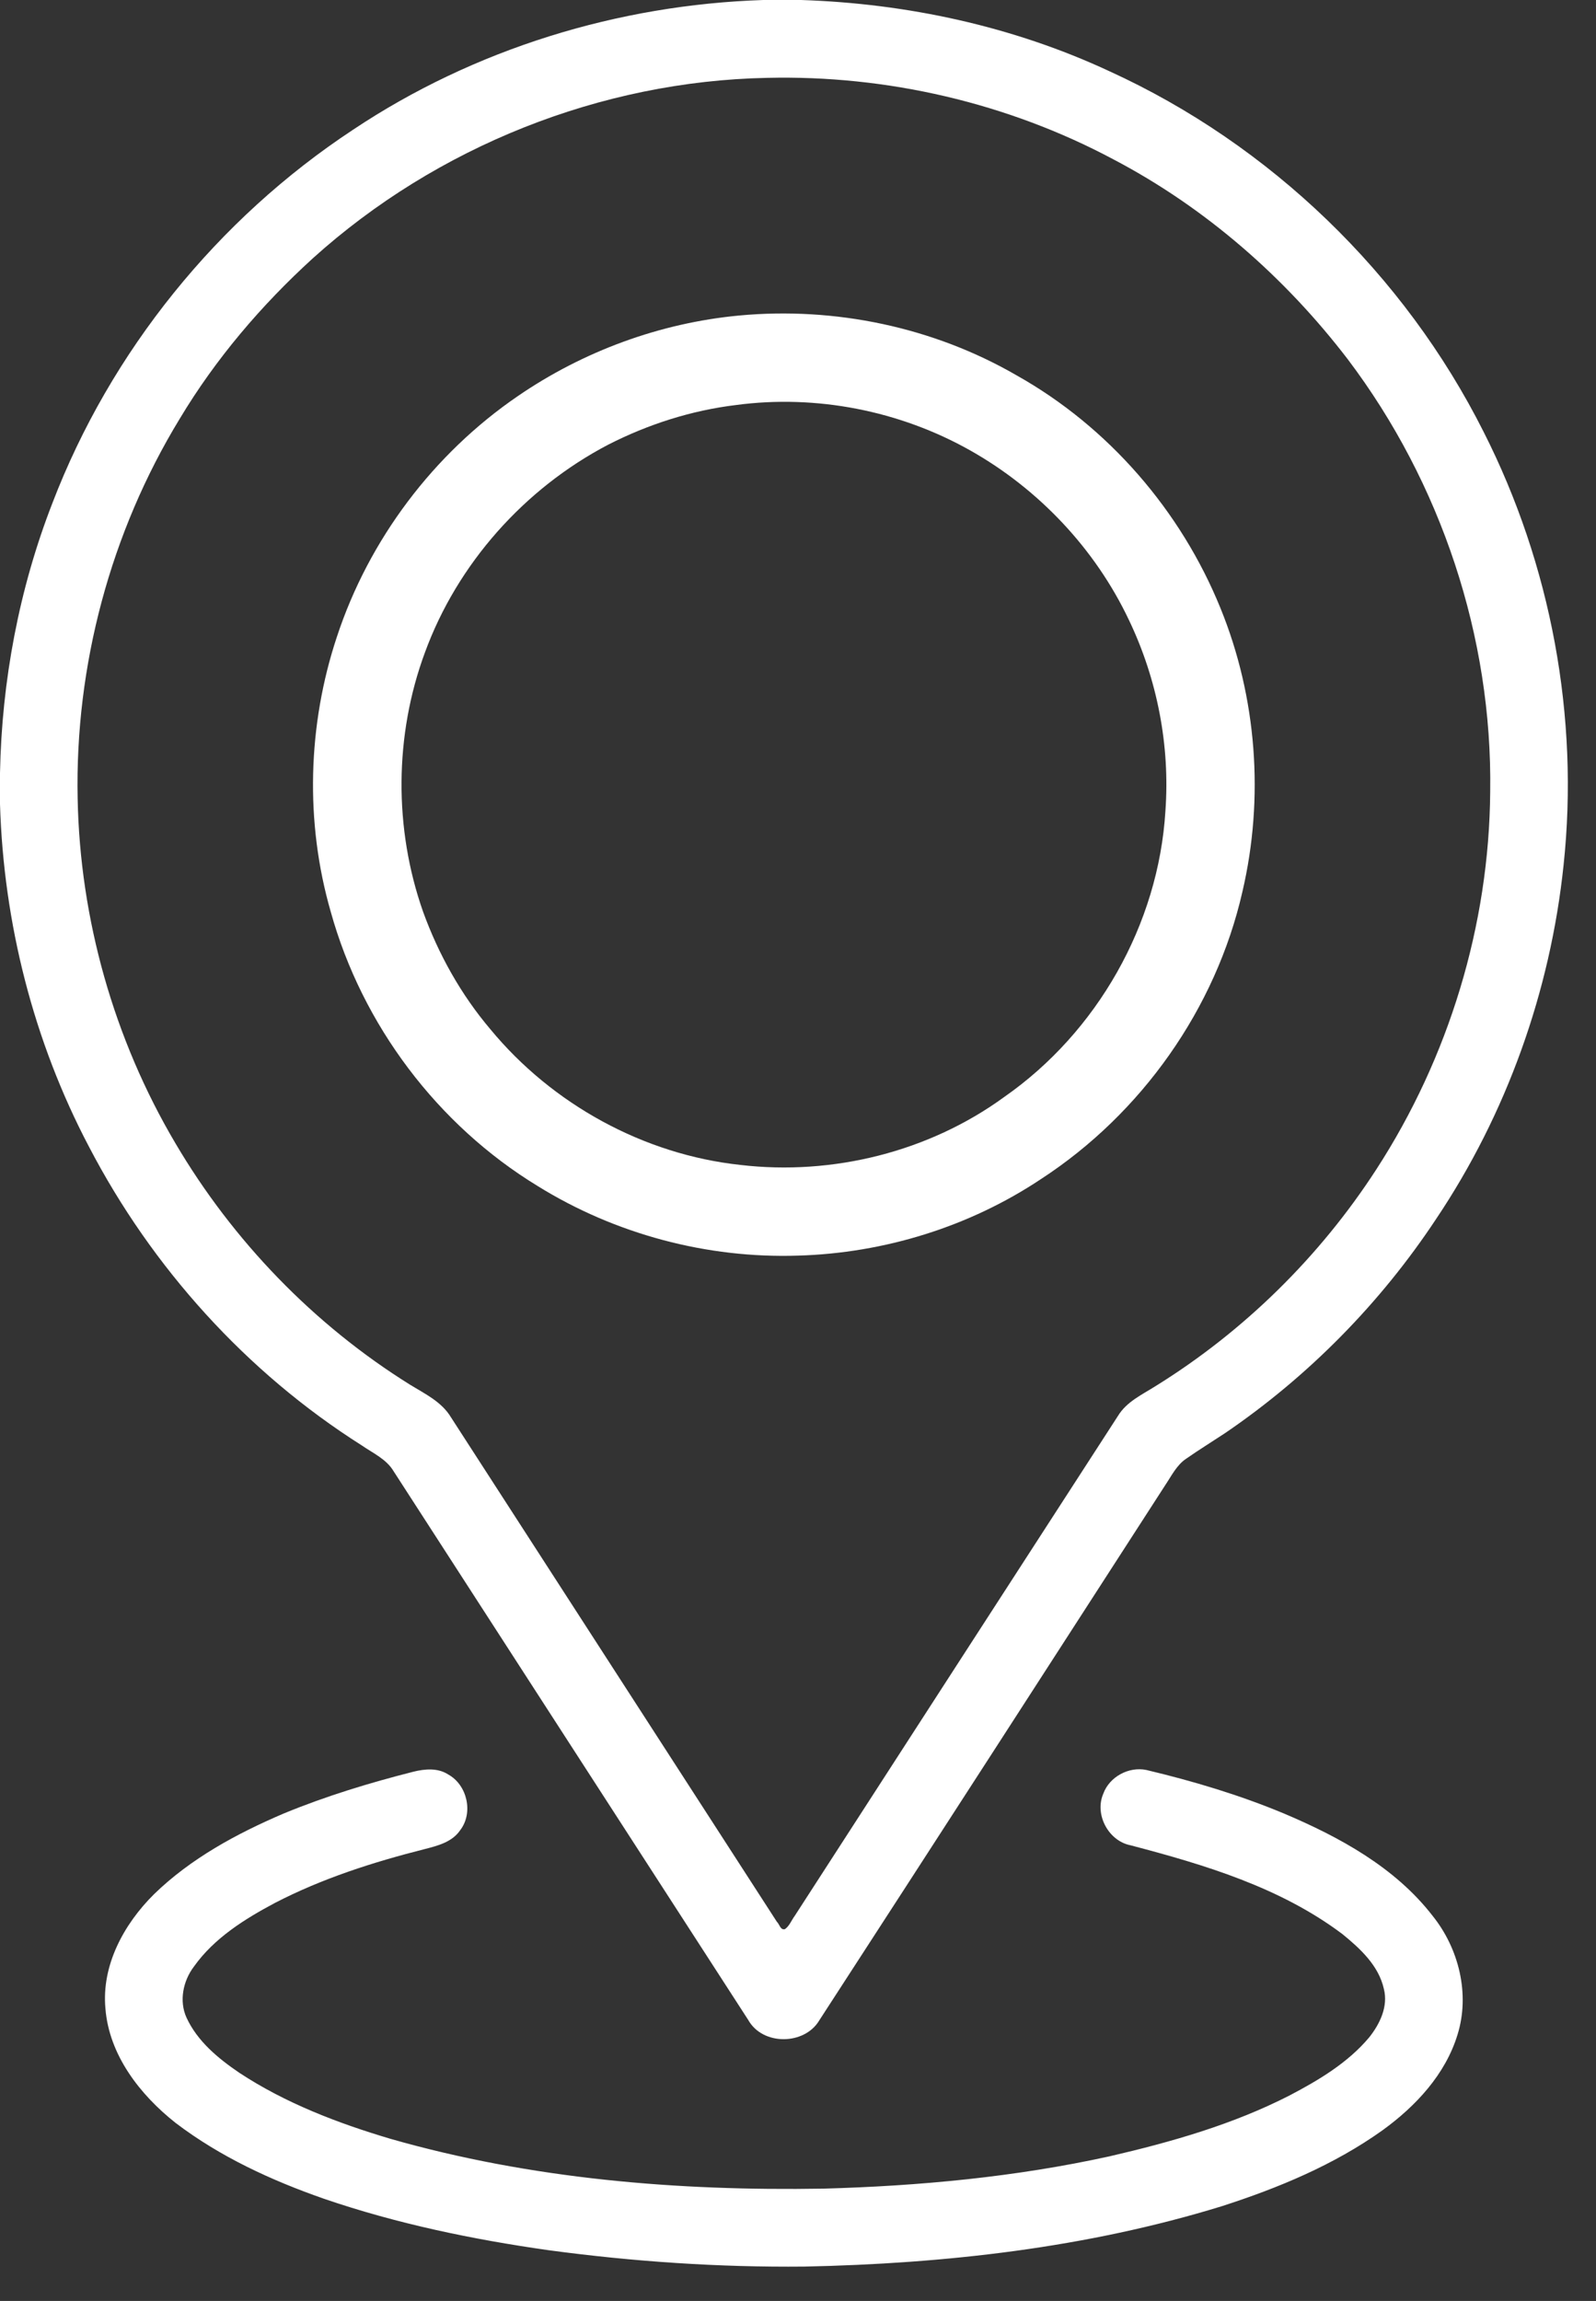<?xml version="1.0" encoding="UTF-8"?>
<svg width="34px" height="49px" viewBox="0 0 34 49" version="1.1" xmlns="http://www.w3.org/2000/svg" xmlns:xlink="http://www.w3.org/1999/xlink">
    <rect x="0" y="0" width="34" height="49" fill="#333333" stroke="none"/>
    <title>delivary to home</title>
    <g id="Page-1" stroke="none" stroke-width="1" fill="none" fill-rule="evenodd">
        <g id="delivary-to-home" transform="translate(0, 0)" fill="#FFFFFF" fill-rule="nonzero">
            <path d="M16.26,0 L17.067,0 C19.325,0.074 21.58,0.56 23.632,1.516 C27.057,3.078 29.918,5.837 31.608,9.201 C33.041,12.029 33.646,15.272 33.309,18.426 C33.028,21.108 32.095,23.724 30.591,25.963 C29.406,27.753 27.872,29.311 26.098,30.519 C25.824,30.7 25.545,30.872 25.275,31.06 C25.069,31.195 24.96,31.424 24.826,31.623 C22.372,35.424 19.918,39.227 17.455,43.022 C17.14,43.556 16.248,43.565 15.941,43.018 C13.421,39.124 10.905,35.227 8.386,31.332 C8.232,31.072 7.947,30.947 7.707,30.781 C5.25,29.226 3.236,26.993 1.894,24.417 C0.713,22.173 0.076,19.655 0,17.123 L0,16.461 C0.038,14.499 0.405,12.541 1.117,10.712 C2.356,7.481 4.634,4.664 7.522,2.762 C10.099,1.043 13.168,0.101 16.26,0 M16.341,1.658 C12.794,1.728 9.298,3.125 6.664,5.501 C5.565,6.502 4.591,7.645 3.826,8.922 C2.355,11.336 1.597,14.174 1.654,16.999 C1.702,19.572 2.426,22.129 3.736,24.345 C4.961,26.425 6.687,28.212 8.737,29.489 C9.053,29.683 9.409,29.851 9.607,30.182 C11.922,33.762 14.236,37.343 16.549,40.924 C16.605,40.974 16.626,41.114 16.725,41.08 C16.819,41.012 16.86,40.894 16.928,40.803 C19.224,37.252 21.52,33.699 23.818,30.15 C24.003,29.847 24.334,29.698 24.622,29.515 C26.502,28.349 28.117,26.76 29.32,24.903 C30.864,22.523 31.725,19.701 31.746,16.862 C31.796,13.569 30.698,10.28 28.715,7.655 C27.375,5.904 25.675,4.419 23.718,3.393 C21.464,2.191 18.894,1.597 16.341,1.658 Z" id="Shape"></path>
            <path d="M15.748,6.719 C17.786,6.529 19.884,6.966 21.658,7.994 C23.612,9.09 25.158,10.877 26,12.951 C26.775,14.852 26.935,16.994 26.467,18.991 C25.899,21.482 24.317,23.715 22.179,25.107 C20.653,26.125 18.834,26.686 17.002,26.739 C15.062,26.803 13.107,26.282 11.457,25.259 C9.321,23.959 7.715,21.826 7.046,19.417 C6.496,17.512 6.552,15.441 7.177,13.561 C7.857,11.492 9.235,9.663 11.033,8.434 C12.427,7.478 14.064,6.877 15.748,6.719 M15.682,8.625 C14.733,8.739 13.808,9.035 12.958,9.469 C11.175,10.401 9.744,12.003 9.052,13.896 C8.4,15.657 8.389,17.645 9.013,19.416 C9.342,20.324 9.821,21.181 10.447,21.919 C11.766,23.516 13.711,24.586 15.774,24.808 C17.737,25.038 19.789,24.529 21.39,23.363 C23.372,21.983 24.68,19.684 24.827,17.271 C24.928,15.879 24.653,14.464 24.051,13.206 C23.333,11.689 22.128,10.414 20.667,9.591 C19.168,8.746 17.389,8.397 15.682,8.625 Z" id="Shape"></path>
            <path d="M8.812,37.728 C9.054,37.669 9.328,37.645 9.548,37.788 C9.953,38.01 10.089,38.605 9.804,38.974 C9.634,39.228 9.322,39.307 9.044,39.378 C7.949,39.655 6.865,40.002 5.86,40.522 C5.213,40.866 4.564,41.271 4.132,41.878 C3.901,42.182 3.811,42.61 3.973,42.966 C4.205,43.47 4.647,43.834 5.097,44.14 C6.081,44.788 7.194,45.213 8.318,45.547 C11.309,46.403 14.441,46.661 17.541,46.608 C19.585,46.552 21.632,46.36 23.632,45.921 C24.951,45.616 26.268,45.241 27.477,44.621 C28.096,44.296 28.714,43.928 29.168,43.387 C29.396,43.101 29.576,42.728 29.481,42.355 C29.37,41.857 28.976,41.495 28.596,41.186 C27.275,40.193 25.664,39.711 24.087,39.297 C23.613,39.205 23.312,38.64 23.504,38.197 C23.635,37.837 24.046,37.616 24.419,37.692 C25.417,37.929 26.404,38.224 27.351,38.619 C28.533,39.119 29.718,39.764 30.518,40.797 C31.079,41.494 31.319,42.465 31.05,43.329 C30.791,44.177 30.16,44.852 29.455,45.363 C28.42,46.103 27.231,46.595 26.026,46.983 C23.15,47.868 20.133,48.206 17.134,48.268 C15.312,48.286 13.489,48.162 11.685,47.919 C10.064,47.689 8.453,47.355 6.903,46.824 C5.782,46.433 4.687,45.929 3.739,45.207 C2.982,44.608 2.325,43.766 2.246,42.774 C2.16,41.849 2.641,40.972 3.281,40.338 C4.065,39.575 5.046,39.046 6.045,38.619 C6.942,38.249 7.873,37.966 8.812,37.728 Z" id="Path"></path>
        </g>
    </g>
</svg>